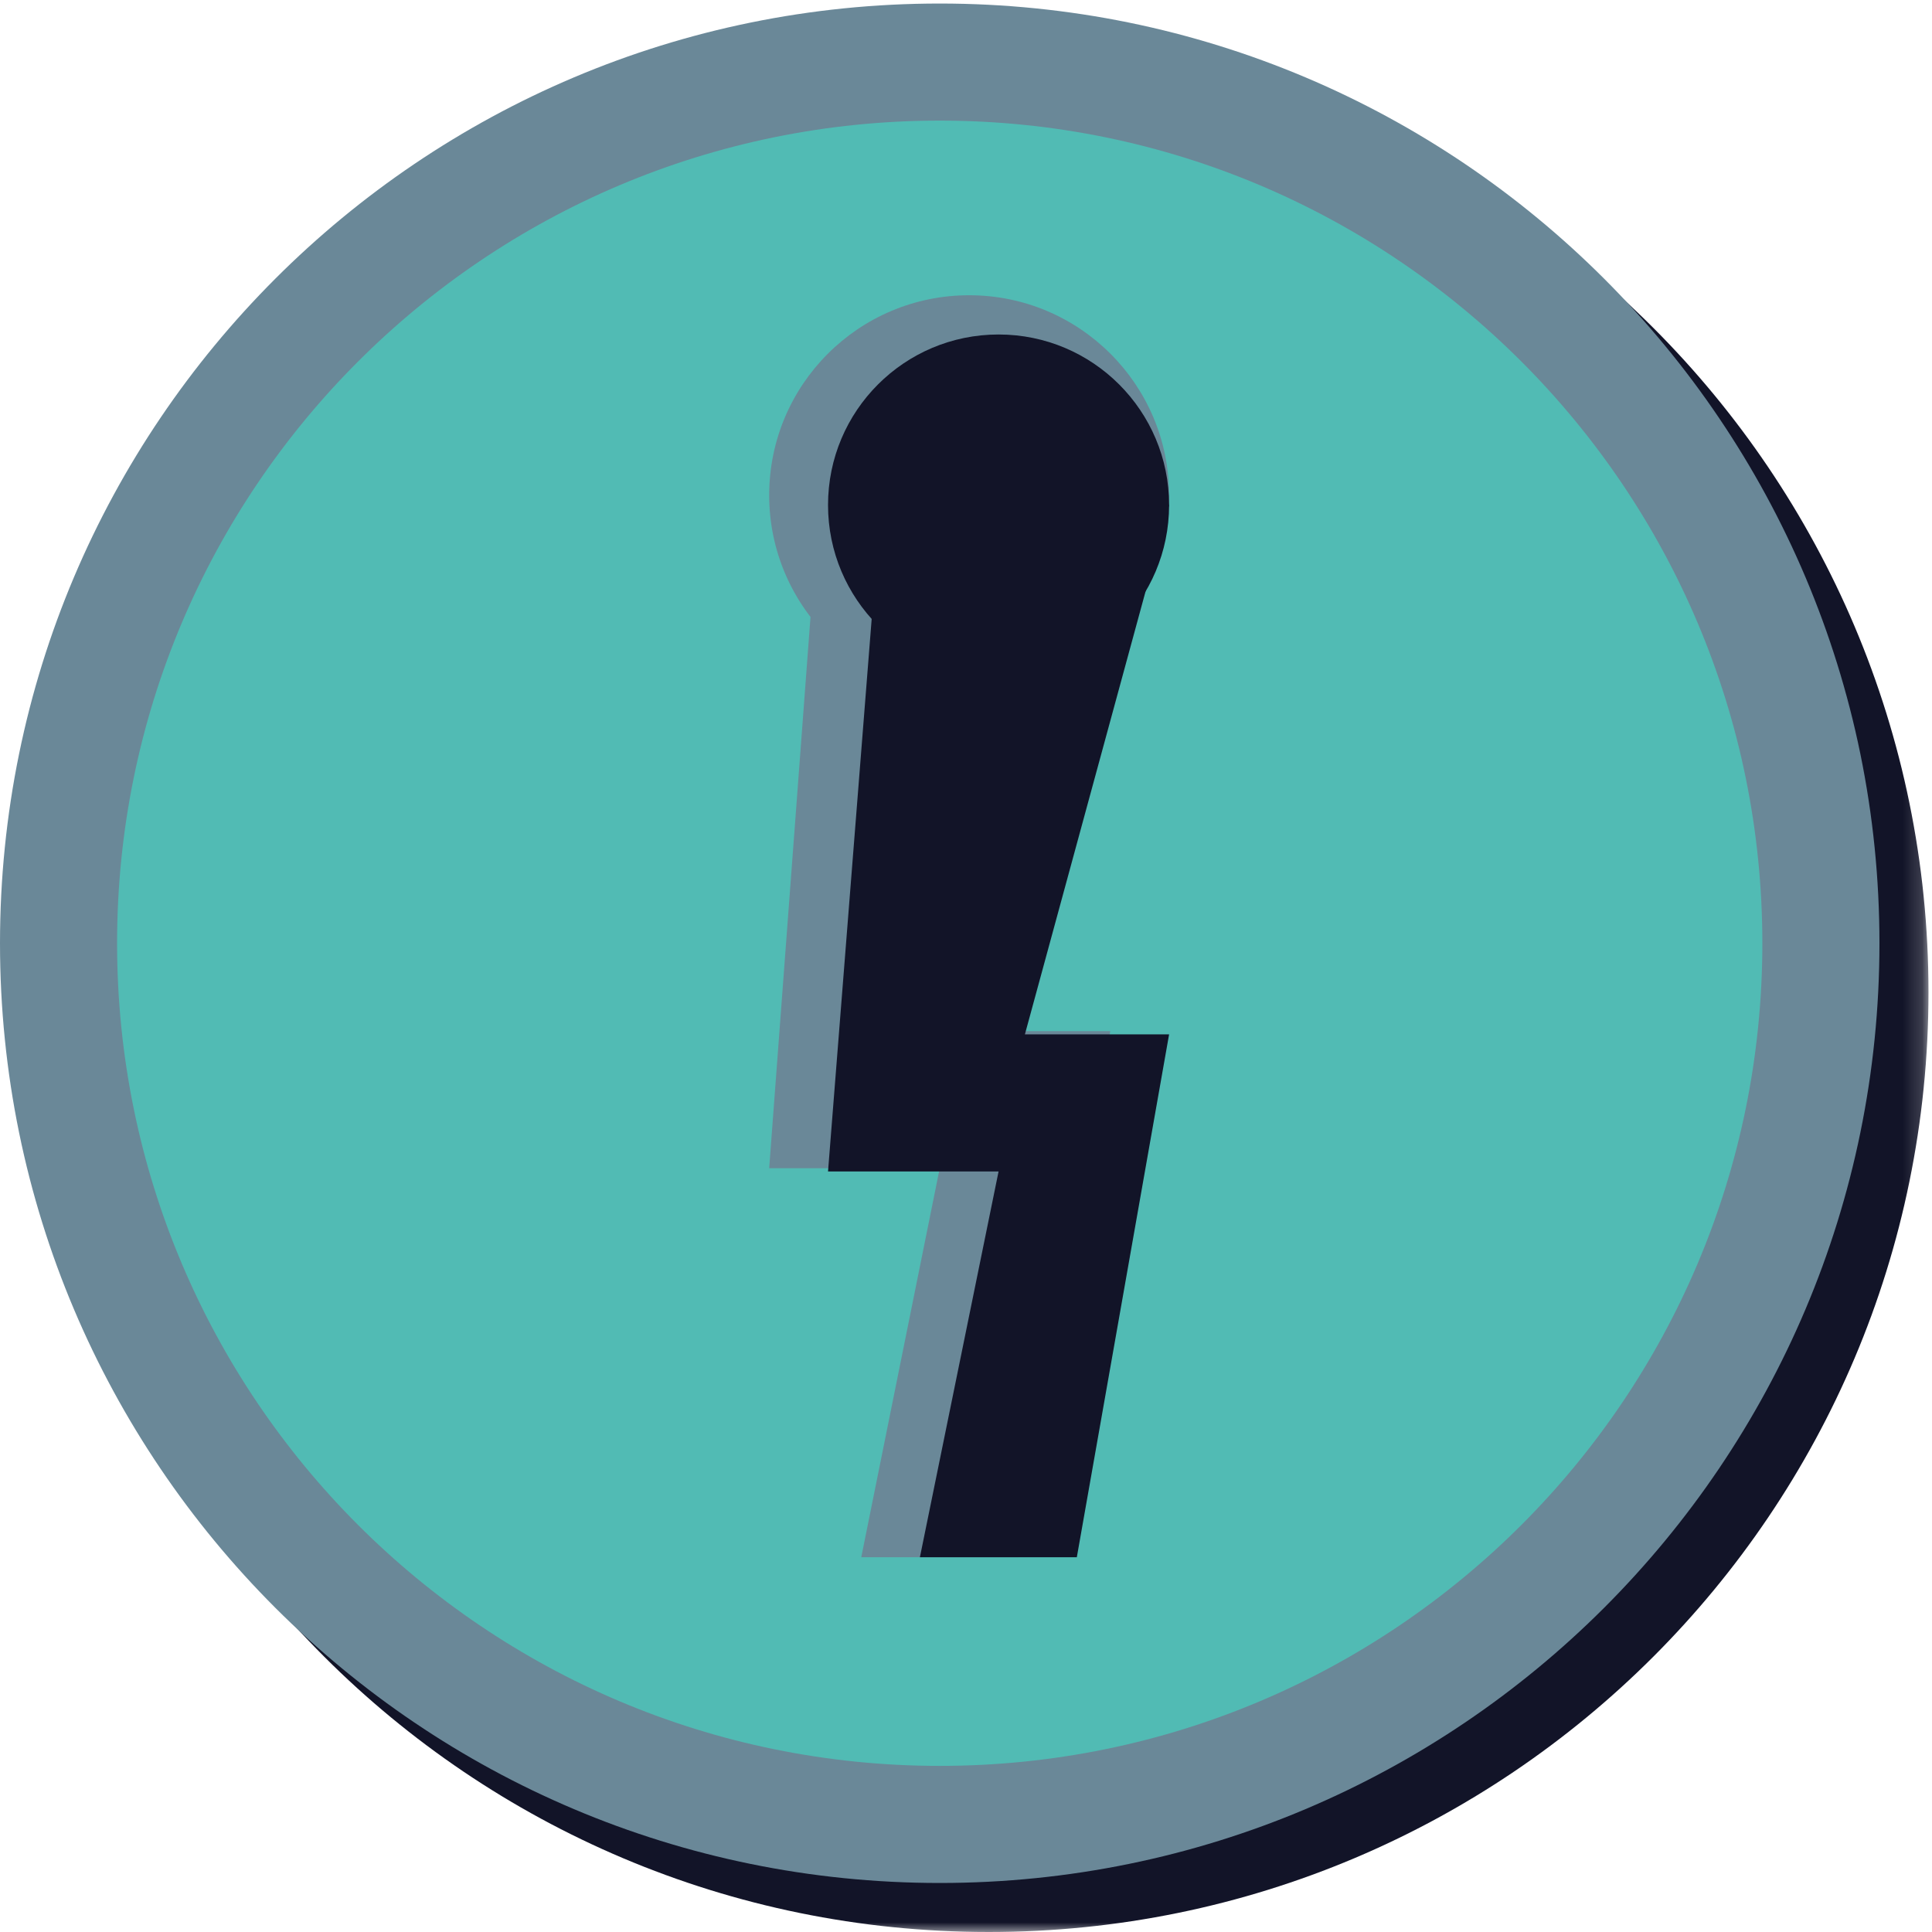 <?xml version="1.0" encoding="UTF-8" standalone="no"?>
<svg width="99px" height="99px" viewBox="0 0 99 99" version="1.1" xmlns="http://www.w3.org/2000/svg" xmlns:xlink="http://www.w3.org/1999/xlink" xmlns:sketch="http://www.bohemiancoding.com/sketch/ns">
    <!-- Generator: Sketch 3.5.2 (25235) - http://www.bohemiancoding.com/sketch -->
    <title>Page 1</title>
    <desc>Created with Sketch.</desc>
    <defs>
        <path id="path-1" d="M0,0.18 L98.82,0.18 L98.82,99 L0,99"></path>
    </defs>
    <g id="Page-1" stroke="none" stroke-width="1" fill="none" fill-rule="evenodd" sketch:type="MSPage">
        <g id="METAFORE-PRODUKTEN-desktop" sketch:type="MSArtboardGroup" transform="translate(-681, -3878)">
            <g id="Page-1" sketch:type="MSLayerGroup" transform="translate(681, 3878)">
                <g id="Group-3">
                    <mask id="mask-2" sketch:name="Clip 2" fill="white">
                        <use xlink:href="#path-1"></use>
                    </mask>
                    <g id="Clip-2"></g>
                    <path d="M98.82,50.847 C98.82,77.441 77.261,99 50.666,99 C24.072,99 2.513,77.441 2.513,50.847 C2.513,24.252 24.072,2.693 50.666,2.693 C77.261,2.693 98.82,24.252 98.82,50.847" id="Fill-1" fill="#121428" sketch:type="MSShapeGroup" mask="url(#mask-2)"></path>
                </g>
                <path d="M96.307,48.334 C96.307,74.928 74.748,96.488 48.154,96.488 C21.559,96.488 0,74.928 0,48.334 C0,21.74 21.559,0.181 48.154,0.181 C74.748,0.181 96.307,21.74 96.307,48.334" id="Fill-4" fill="#6A8898" sketch:type="MSShapeGroup"></path>
                <path d="M90.307,48.334 C90.307,71.615 71.435,90.488 48.153,90.488 C24.872,90.488 6,71.615 6,48.334 C6,25.053 24.872,6.18 48.153,6.18 C71.435,6.18 90.307,25.053 90.307,48.334" id="Fill-6" fill="#51BBB4" sketch:type="MSShapeGroup"></path>
                <path d="M59.907,25.375 C59.907,31.034 55.32,35.621 49.661,35.621 C44.002,35.621 39.415,31.034 39.415,25.375 C39.415,19.717 44.002,15.129 49.661,15.129 C55.32,15.129 59.907,19.717 59.907,25.375" id="Fill-8" fill="#6A8898" sketch:type="MSShapeGroup"></path>
                <path d="M42.113,23.868 L56.892,23.868 L49.502,52.837 L56.892,52.837 L52.174,79.796 L44.133,79.796 L48.154,59.861 L39.415,59.861 L42.113,23.868 Z" id="Fill-10" fill="#6A8898" sketch:type="MSShapeGroup"></path>
                <path d="M59.907,25.878 C59.907,30.704 55.995,34.616 51.169,34.616 C46.343,34.616 42.43,30.704 42.43,25.878 C42.43,21.052 46.343,17.14 51.169,17.14 C55.995,17.14 59.907,21.052 59.907,25.878" id="Fill-12" fill="#121428" sketch:type="MSShapeGroup"></path>
                <path d="M45.128,25.878 L59.907,25.878 L52.518,53.004 L59.907,53.004 L55.179,79.796 L47.138,79.796 L51.169,60.029 L42.43,60.029 L45.128,25.878 Z" id="Fill-14" fill="#121428" sketch:type="MSShapeGroup"></path>
            </g>
        </g>
    </g>
</svg>